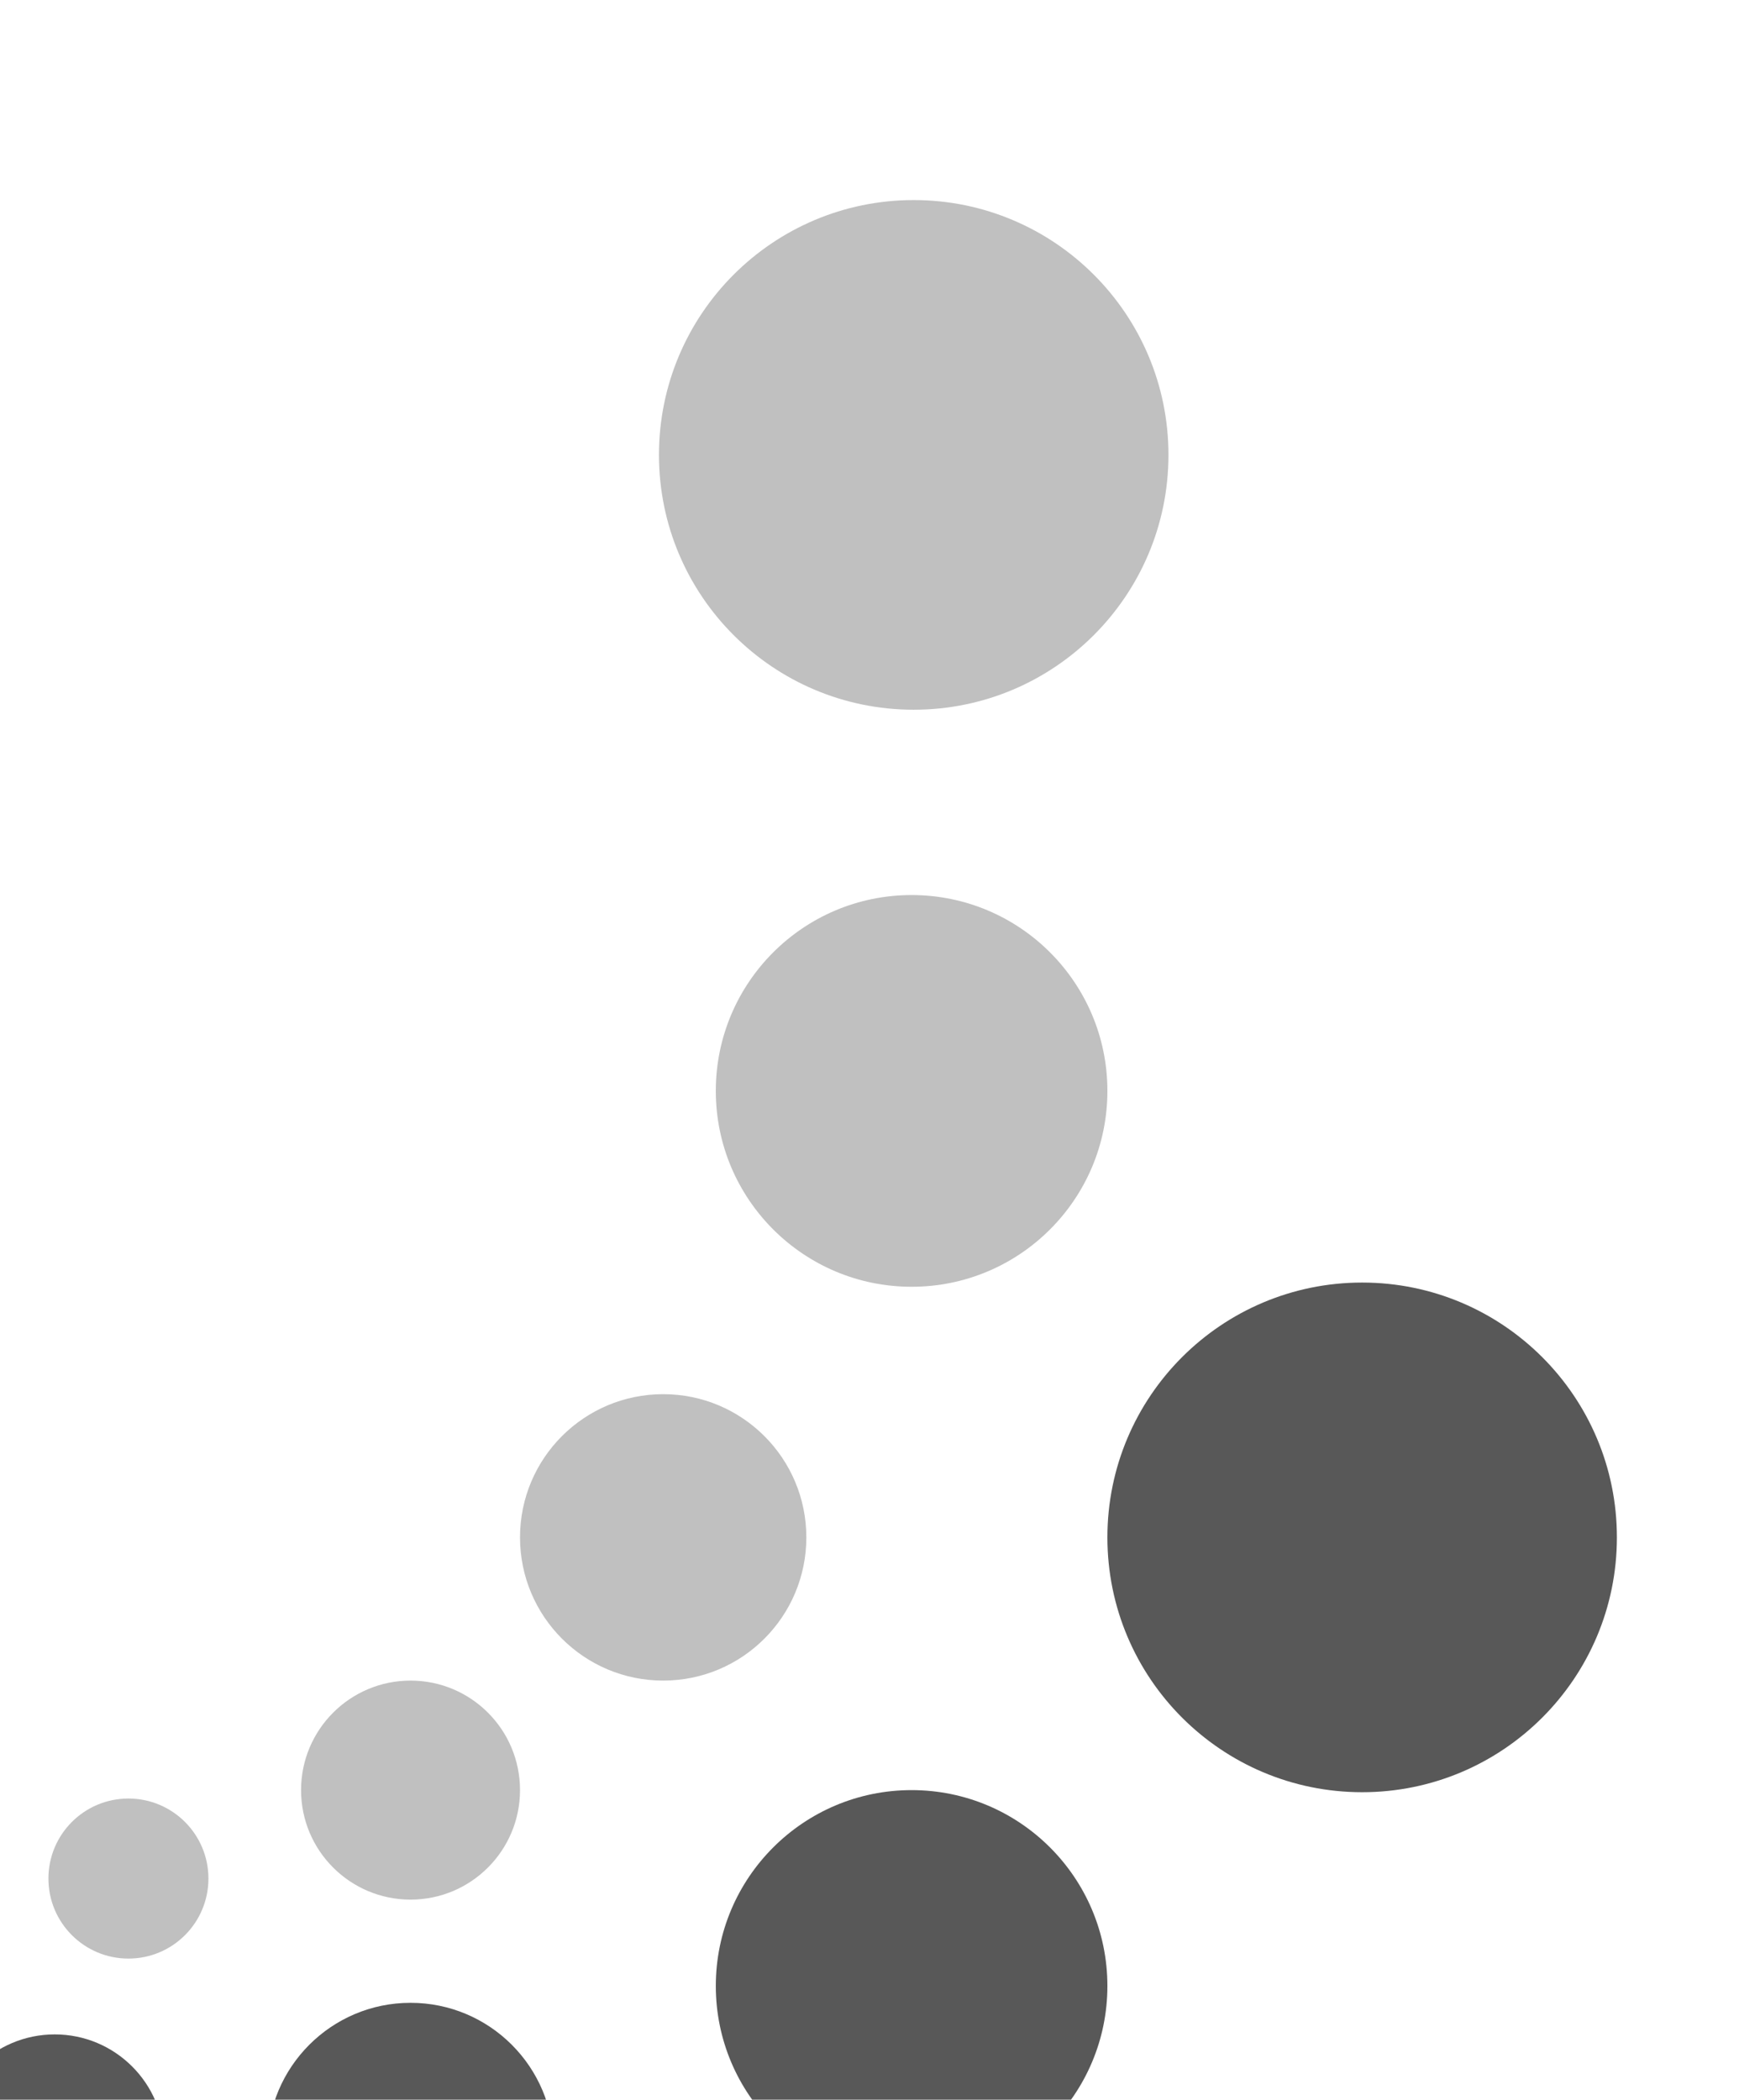 <?xml version="1.0" encoding="utf-8"?>
<!-- Generator: Adobe Illustrator 19.0.0, SVG Export Plug-In . SVG Version: 6.00 Build 0)  -->
<svg version="1.1" id="Layer_1" xmlns="http://www.w3.org/2000/svg" xmlns:xlink="http://www.w3.org/1999/xlink" x="0px" y="0px"
	 viewBox="-7 35.2 82.6 99.7" style="enable-background:new -7 35.2 82.6 99.7;" xml:space="preserve">
<style type="text/css">
	.st0{display:none;}
	.st1{display:inline;fill:#451125;}
	.st2{display:inline;fill:#861A44;}
	.st3{display:inline;fill:#068293;}
	.st4{display:inline;fill:#E69E3B;}
	.st5{display:inline;fill:#62BDBF;}
	.st6{display:inline;fill:#006374;}
	.st7{display:inline;fill:#F4D1A6;}
	.st8{display:inline;fill:#AE3462;}
	.st9{display:inline;fill:#D36E97;}
	.st10{display:inline;fill:#00313C;}
	.st11{fill:#585858;}
	.st12{fill:#A3A3A3;}
	.st13{fill:#C0C0C0;}
</style>
<g id="Layer_4" class="st0">
	<title>BIG IDeA background logo-all colours</title>
	<polygon class="st1" points="26.5,105.9 60.5,165.2 -7.6,165.2 	"/>
	<polygon class="st2" points="-0.7,153.2 -27.8,105.9 26.4,105.9 	"/>
	<polygon class="st3" points="-7.4,141.4 -0.7,153.2 -14.2,153.2 	"/>
	<polygon class="st4" points="-7.6,165.2 -14.2,153.2 -0.7,153.2 	"/>
	<polygon class="st3" points="-7.4,141.4 -27.8,105.9 -48.3,141.4 	"/>
	<polygon class="st5" points="-48.3,141.4 -27.8,176.9 -7.4,141.4 	"/>
	<polygon class="st3" points="-7.6,165.2 -21.1,165.2 -14.2,153.2 	"/>
	<polygon class="st6" points="-48.3,188.8 -27.9,224.2 -7.5,188.8 	"/>
	<polygon class="st1" points="60.5,165.2 33.3,165.2 46.9,188.8 	"/>
	<polygon class="st1" points="46.9,188.8 6,188.8 26.5,224.3 	"/>
	<polygon class="st7" points="19.8,165.2 -21.1,165.2 -0.8,200.6 	"/>
	<polygon class="st8" points="46.9,188.8 19.7,188.8 33.3,165.2 	"/>
	<polygon class="st9" points="19.8,165.2 26.5,176.9 12.9,176.9 	"/>
	<polygon class="st9" points="6,188.8 19.7,188.8 12.9,176.9 	"/>
	<polygon class="st4" points="12.9,176.9 26.5,176.9 19.7,188.8 	"/>
	<polygon class="st1" points="19.8,165.2 33.3,165.2 26.5,176.9 	"/>
	<polygon class="st8" points="-14.3,224.3 26.5,224.3 6,188.8 	"/>
	<polygon class="st10" points="-7.5,212.4 -0.8,200.6 -14.3,200.6 	"/>
	<polygon class="st5" points="-7.5,188.8 -14.3,200.6 -0.8,200.6 	"/>
	<polygon class="st3" points="-14.3,200.6 -21.1,212.4 -7.5,212.4 	"/>
	<polygon class="st3" points="-21.1,165.2 -34.6,188.8 -7.5,188.8 	"/>
</g>
<circle id="XMLID_1915_" class="st11" cx="57.7" cy="108.2" r="12.1"/>
<circle id="XMLID_1911_" class="st12" cx="36.4" cy="159.6" r="12.1"/>
<circle id="XMLID_1909_" class="st13" cx="36.4" cy="56.8" r="12.1"/>
<circle id="XMLID_1907_" class="st13" cx="36.3" cy="87" r="9.3"/>
<circle id="XMLID_1906_" class="st12" cx="6.2" cy="159.5" r="9.3"/>
<circle id="XMLID_1903_" class="st11" cx="36.3" cy="129.5" r="9.3"/>
<circle id="XMLID_1898_" class="st11" cx="12.5" cy="137.1" r="6.8"/>
<circle id="XMLID_1895_" class="st13" cx="24.5" cy="108.2" r="6.8"/>
<circle id="XMLID_1894_" class="st12" cx="-16.3" cy="149" r="6.8"/>
<circle id="XMLID_1892_" class="st12" cx="-28.2" cy="137" r="5.2"/>
<circle id="XMLID_1890_" class="st13" cx="12.5" cy="120.2" r="5.2"/>
<circle id="XMLID_1886_" class="st11" cx="-4.4" cy="137" r="5.2"/>
<circle id="XMLID_1884_" class="st11" cx="-17.1" cy="131.1" r="3.8"/>
<circle id="XMLID_1880_" class="st12" cx="-33.2" cy="124.4" r="3.8"/>
<circle id="XMLID_1878_" class="st13" cx="-0.9" cy="124.4" r="3.8"/>
<circle id="XMLID_1876_" class="st13" cx="-10.4" cy="124.4" r="2.9"/>
<circle id="XMLID_1873_" class="st12" cx="-33.2" cy="114.9" r="2.9"/>
<circle id="XMLID_1872_" class="st11" cx="-23.8" cy="124.4" r="2.9"/>
</svg>

